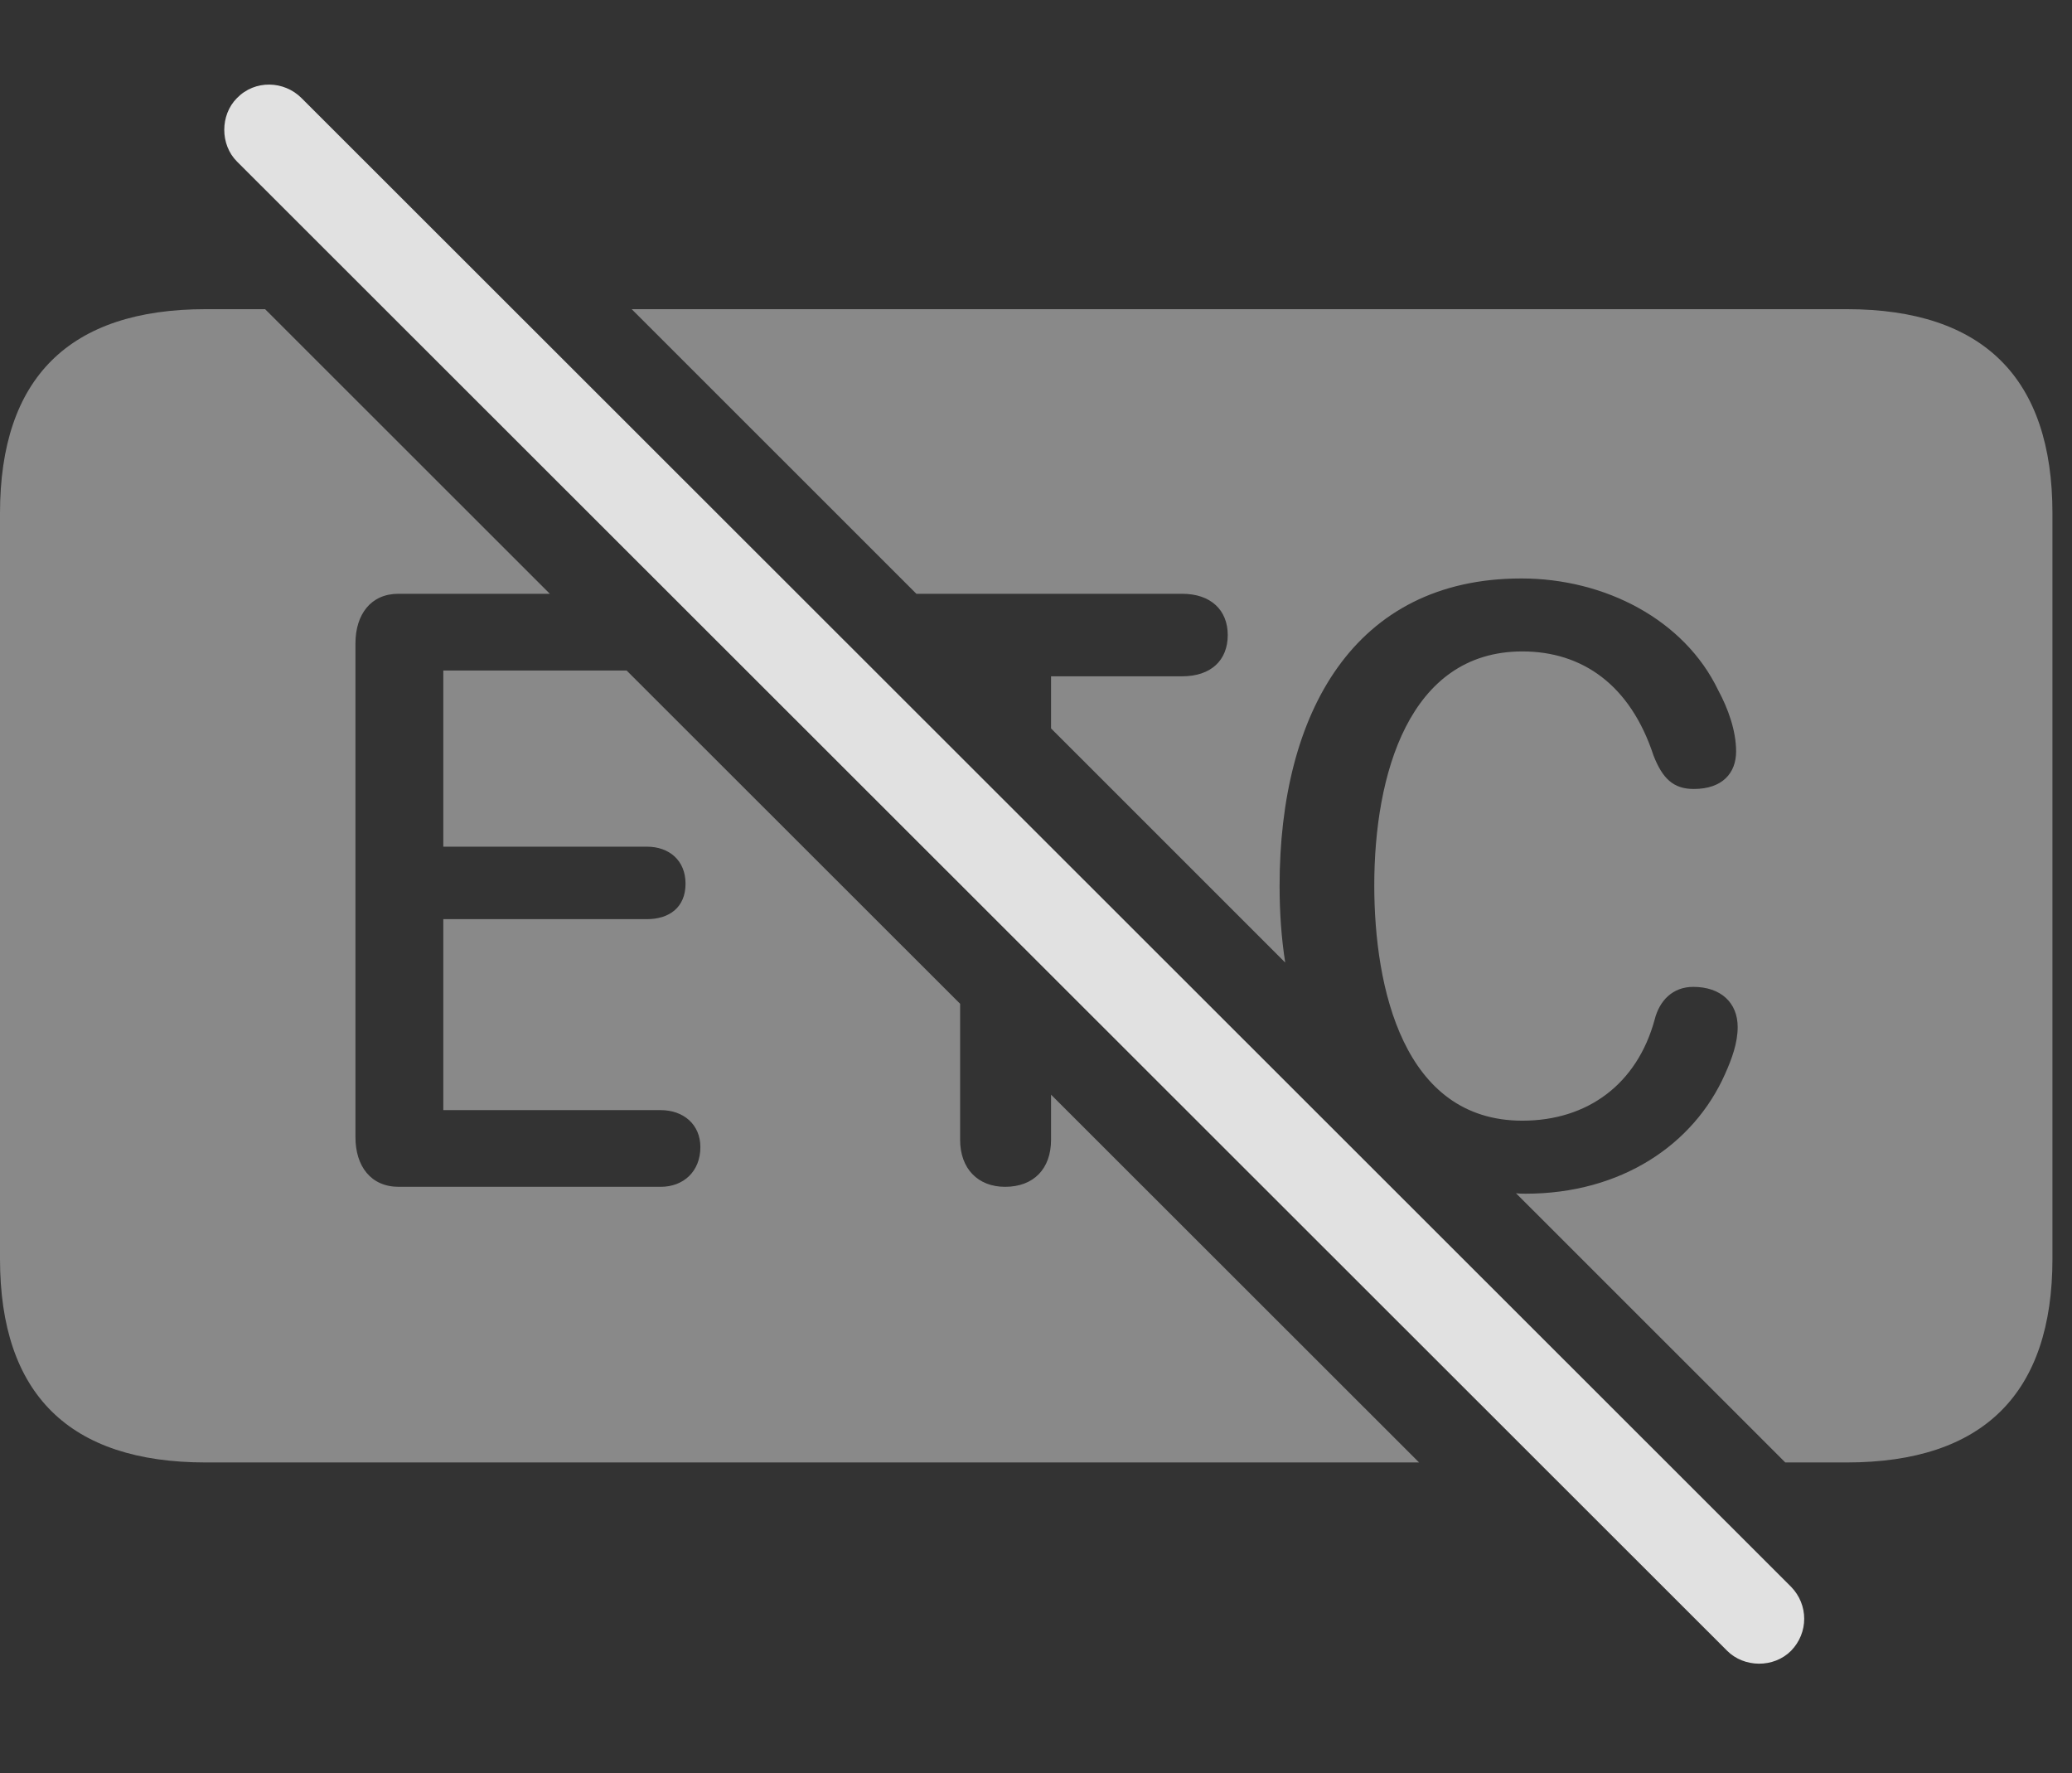 <?xml version="1.0" encoding="UTF-8"?>
<!--Generator: Apple Native CoreSVG 341-->
<!DOCTYPE svg
PUBLIC "-//W3C//DTD SVG 1.1//EN"
       "http://www.w3.org/Graphics/SVG/1.1/DTD/svg11.dtd">
<svg version="1.1" xmlns="http://www.w3.org/2000/svg" xmlns:xlink="http://www.w3.org/1999/xlink" viewBox="0 0 38.252 32.732">
 <rect x="0" y="0" width="38.252" height="32.732" fill="#333333" stroke="none"/>
 <g>
  <rect height="32.732" opacity="0" width="38.252" x="0" y="0"/>
  <path d="M10.151 10.961L7.354 10.961C6.846 10.961 6.562 11.342 6.562 11.879L6.562 20.99C6.562 21.527 6.846 21.908 7.363 21.908L12.197 21.908C12.617 21.908 12.93 21.625 12.93 21.175C12.93 20.756 12.617 20.492 12.197 20.492L8.184 20.492L8.184 16.967L11.943 16.967C12.354 16.967 12.656 16.752 12.656 16.312C12.656 15.883 12.354 15.629 11.943 15.629L8.184 15.629L8.184 12.377L11.568 12.377L17.725 18.529L17.725 21.039C17.725 21.576 18.057 21.908 18.555 21.908C19.082 21.908 19.404 21.576 19.404 21.039L19.404 20.207L26.198 26.996L3.799 26.996C1.279 26.996 0 25.736 0 23.236L0 9.476C0 6.976 1.279 5.707 3.799 5.707L4.894 5.707ZM37.891 9.476L37.891 23.236C37.891 25.717 36.621 26.996 34.092 26.996L32.959 26.996L27.987 22.026C28.042 22.034 28.103 22.035 28.164 22.035C29.932 22.035 31.27 21.127 31.846 19.828C31.973 19.545 32.08 19.252 32.08 18.959C32.08 18.509 31.768 18.217 31.26 18.217C30.879 18.217 30.635 18.471 30.547 18.822C30.225 20.004 29.316 20.687 28.105 20.687C25.908 20.687 25.371 18.236 25.371 16.342C25.371 14.31 26.006 12.025 28.105 12.025C29.209 12.025 30.098 12.64 30.527 13.949C30.693 14.369 30.889 14.564 31.27 14.564C31.797 14.564 32.051 14.271 32.051 13.871C32.051 13.49 31.904 13.08 31.719 12.738C31.094 11.439 29.629 10.678 28.086 10.678C25 10.678 23.623 13.158 23.623 16.351C23.623 16.843 23.656 17.319 23.727 17.768L19.404 13.446L19.404 12.484L21.826 12.484C22.354 12.484 22.666 12.191 22.666 11.722C22.666 11.263 22.354 10.961 21.826 10.961L16.918 10.961L11.662 5.707L34.092 5.707C36.621 5.707 37.891 6.986 37.891 9.476Z" fill="white" fill-opacity="0.425"/>
  <path d="M31.885 30.472C32.197 30.785 32.744 30.795 33.066 30.472C33.389 30.14 33.389 29.623 33.066 29.291L5.566 1.81C5.244 1.488 4.707 1.469 4.375 1.81C4.062 2.123 4.062 2.67 4.375 2.982Z" fill="white" fill-opacity="0.85"/>
 </g>
</svg>
